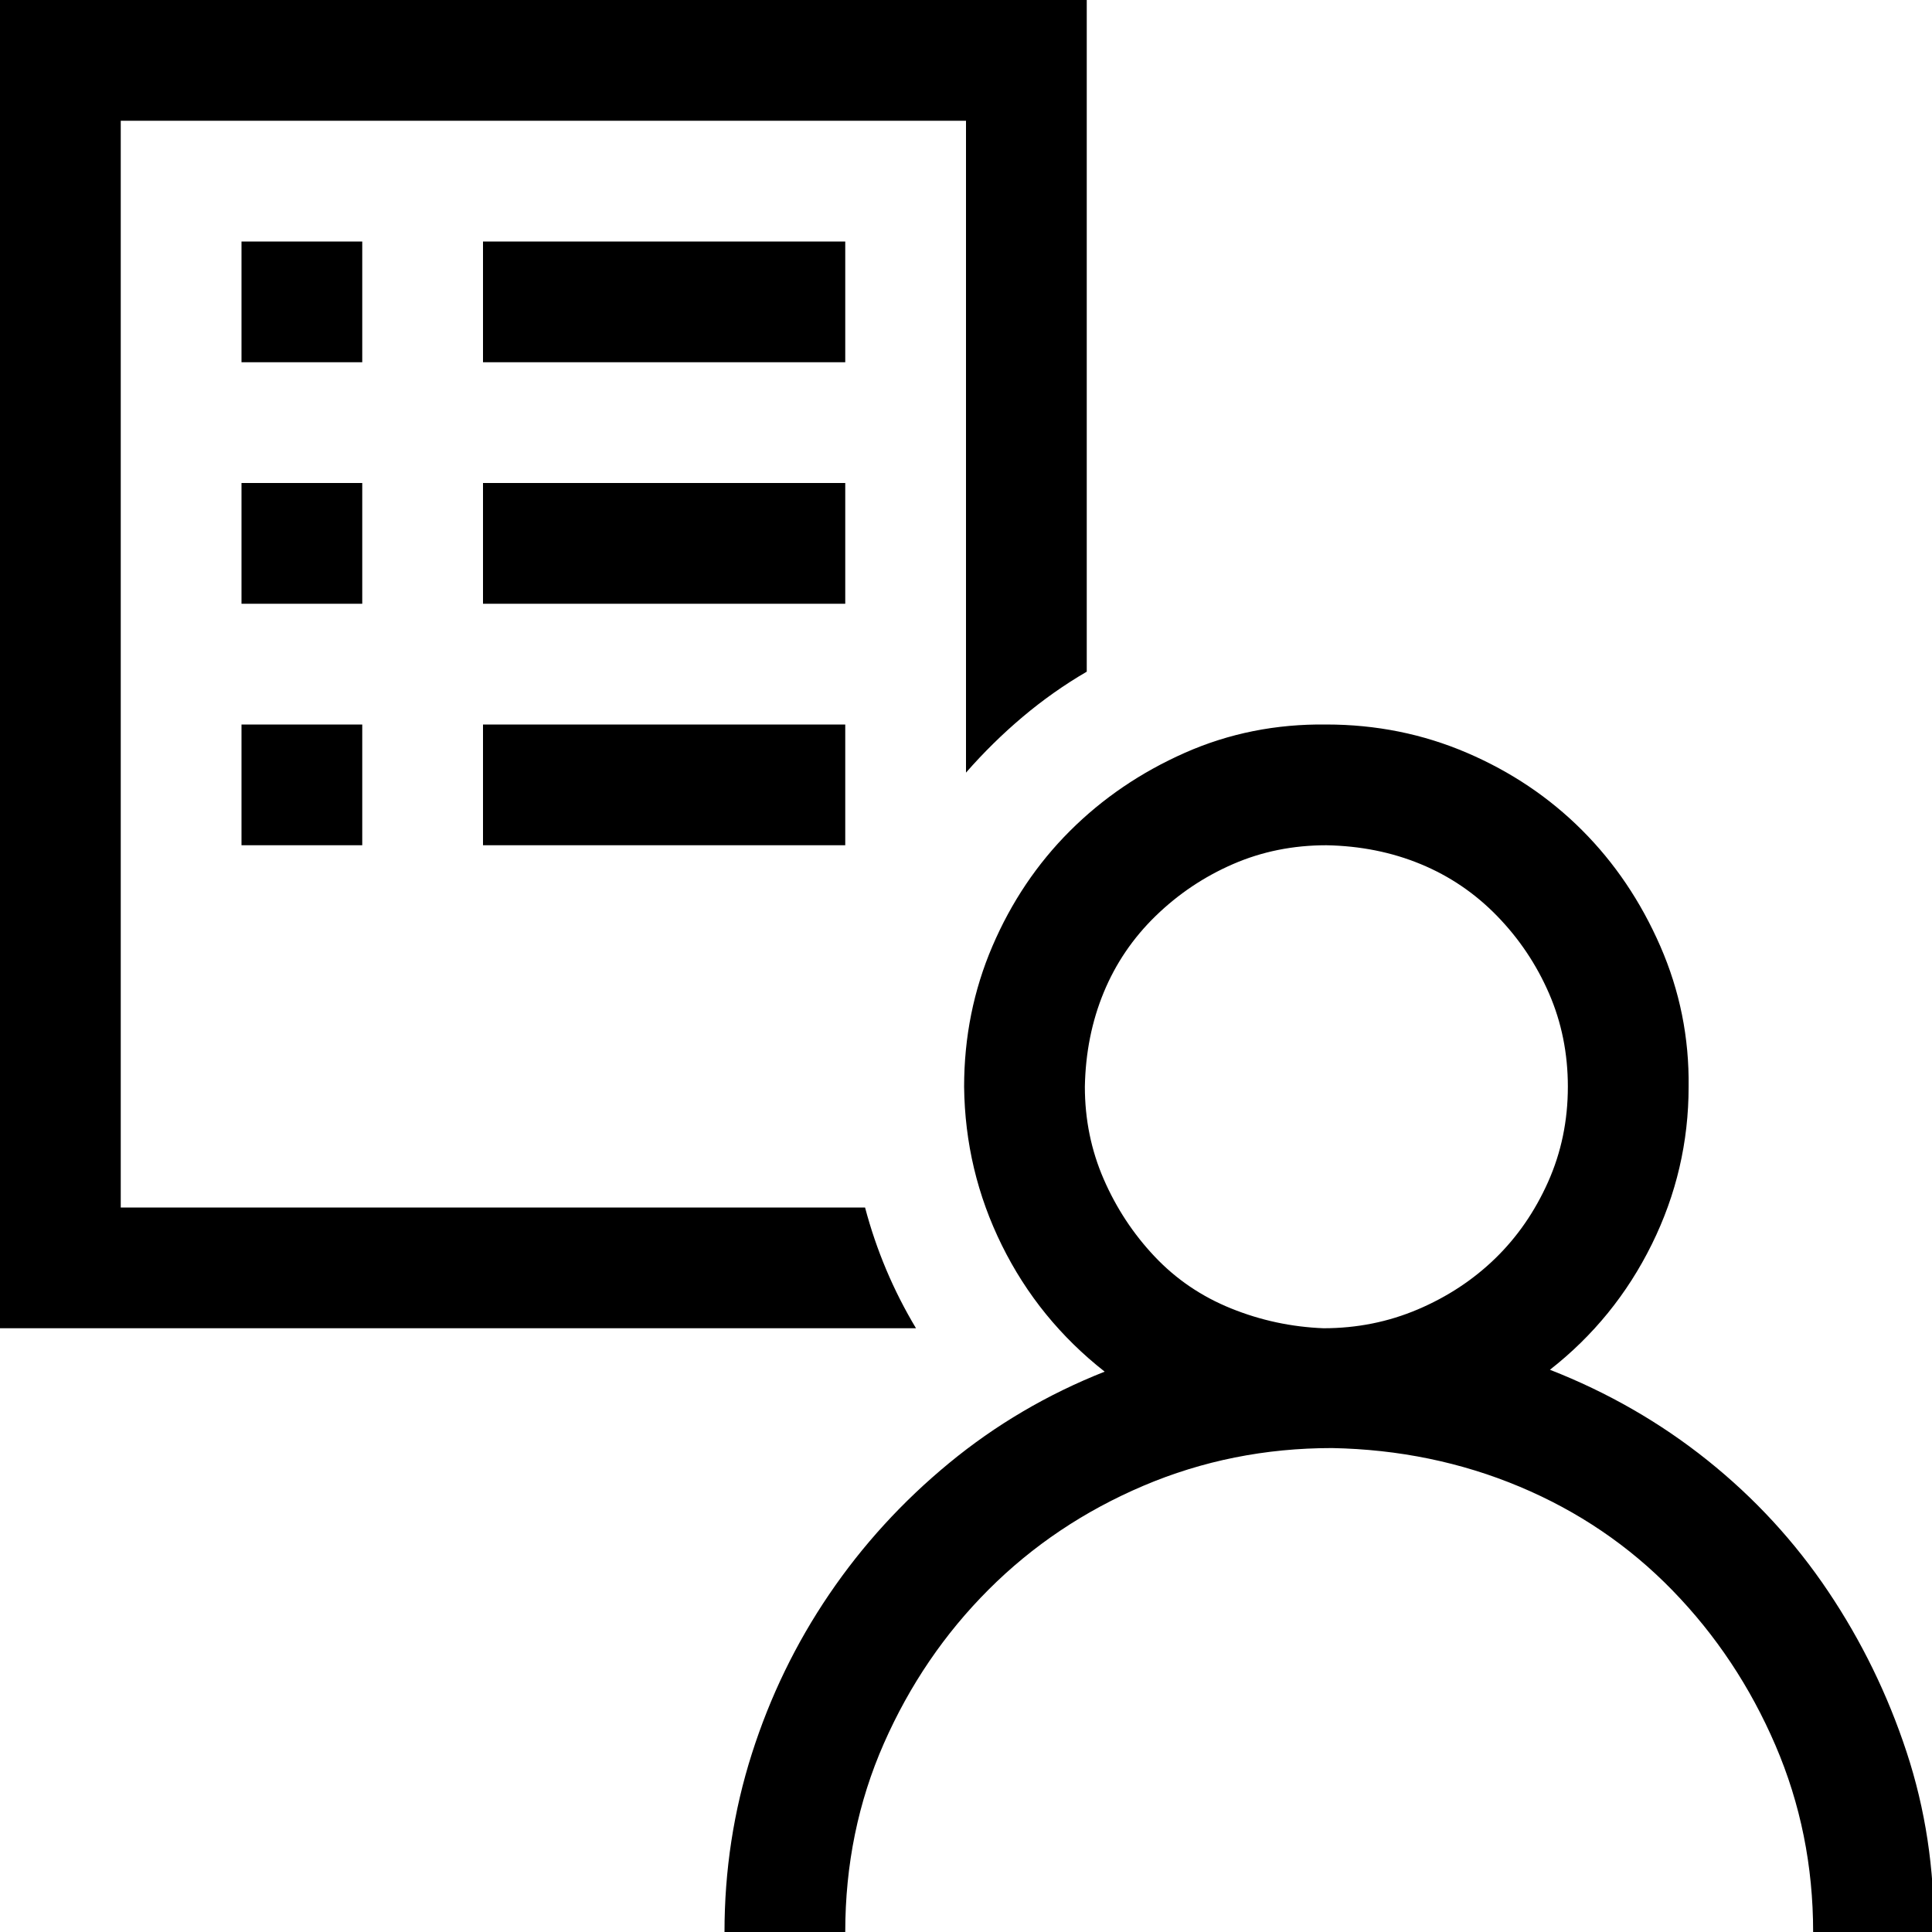 <svg xmlns="http://www.w3.org/2000/svg" viewBox="0 0 2048 2048">
  <path d="M917 1280q18 68 54 128H0V0h1152v712q-36 21-68 48t-60 59V128H128v1152h789zM384 512v128H256V512h128zm512 0v128H512V512h384zM256 896V768h128v128H256zm256 0V768h384v128H512zM384 256v128H256V256h128zm512 0v128H512V256h384zm1154 1792h-128q0-105-40-198t-109-164-162-110-199-41q-106 0-200 40t-164 110-111 163-41 200H768q0-98 29-189t82-169 127-139 165-97q-70-55-109-134t-40-168q0-79 30-149t82-122 122-83 150-30q79 0 149 30t122 82 83 123 30 149q0 88-39 167t-108 133q92 36 167 96t128 139 83 170 29 191zm-388-896q0-53-20-99t-55-82-81-55-100-20q-53 0-99 20t-82 55-55 81-20 100q0 52 20 98t54 82 81 55 98 21q53 0 100-20t82-54 56-81 21-101z" />
</svg>